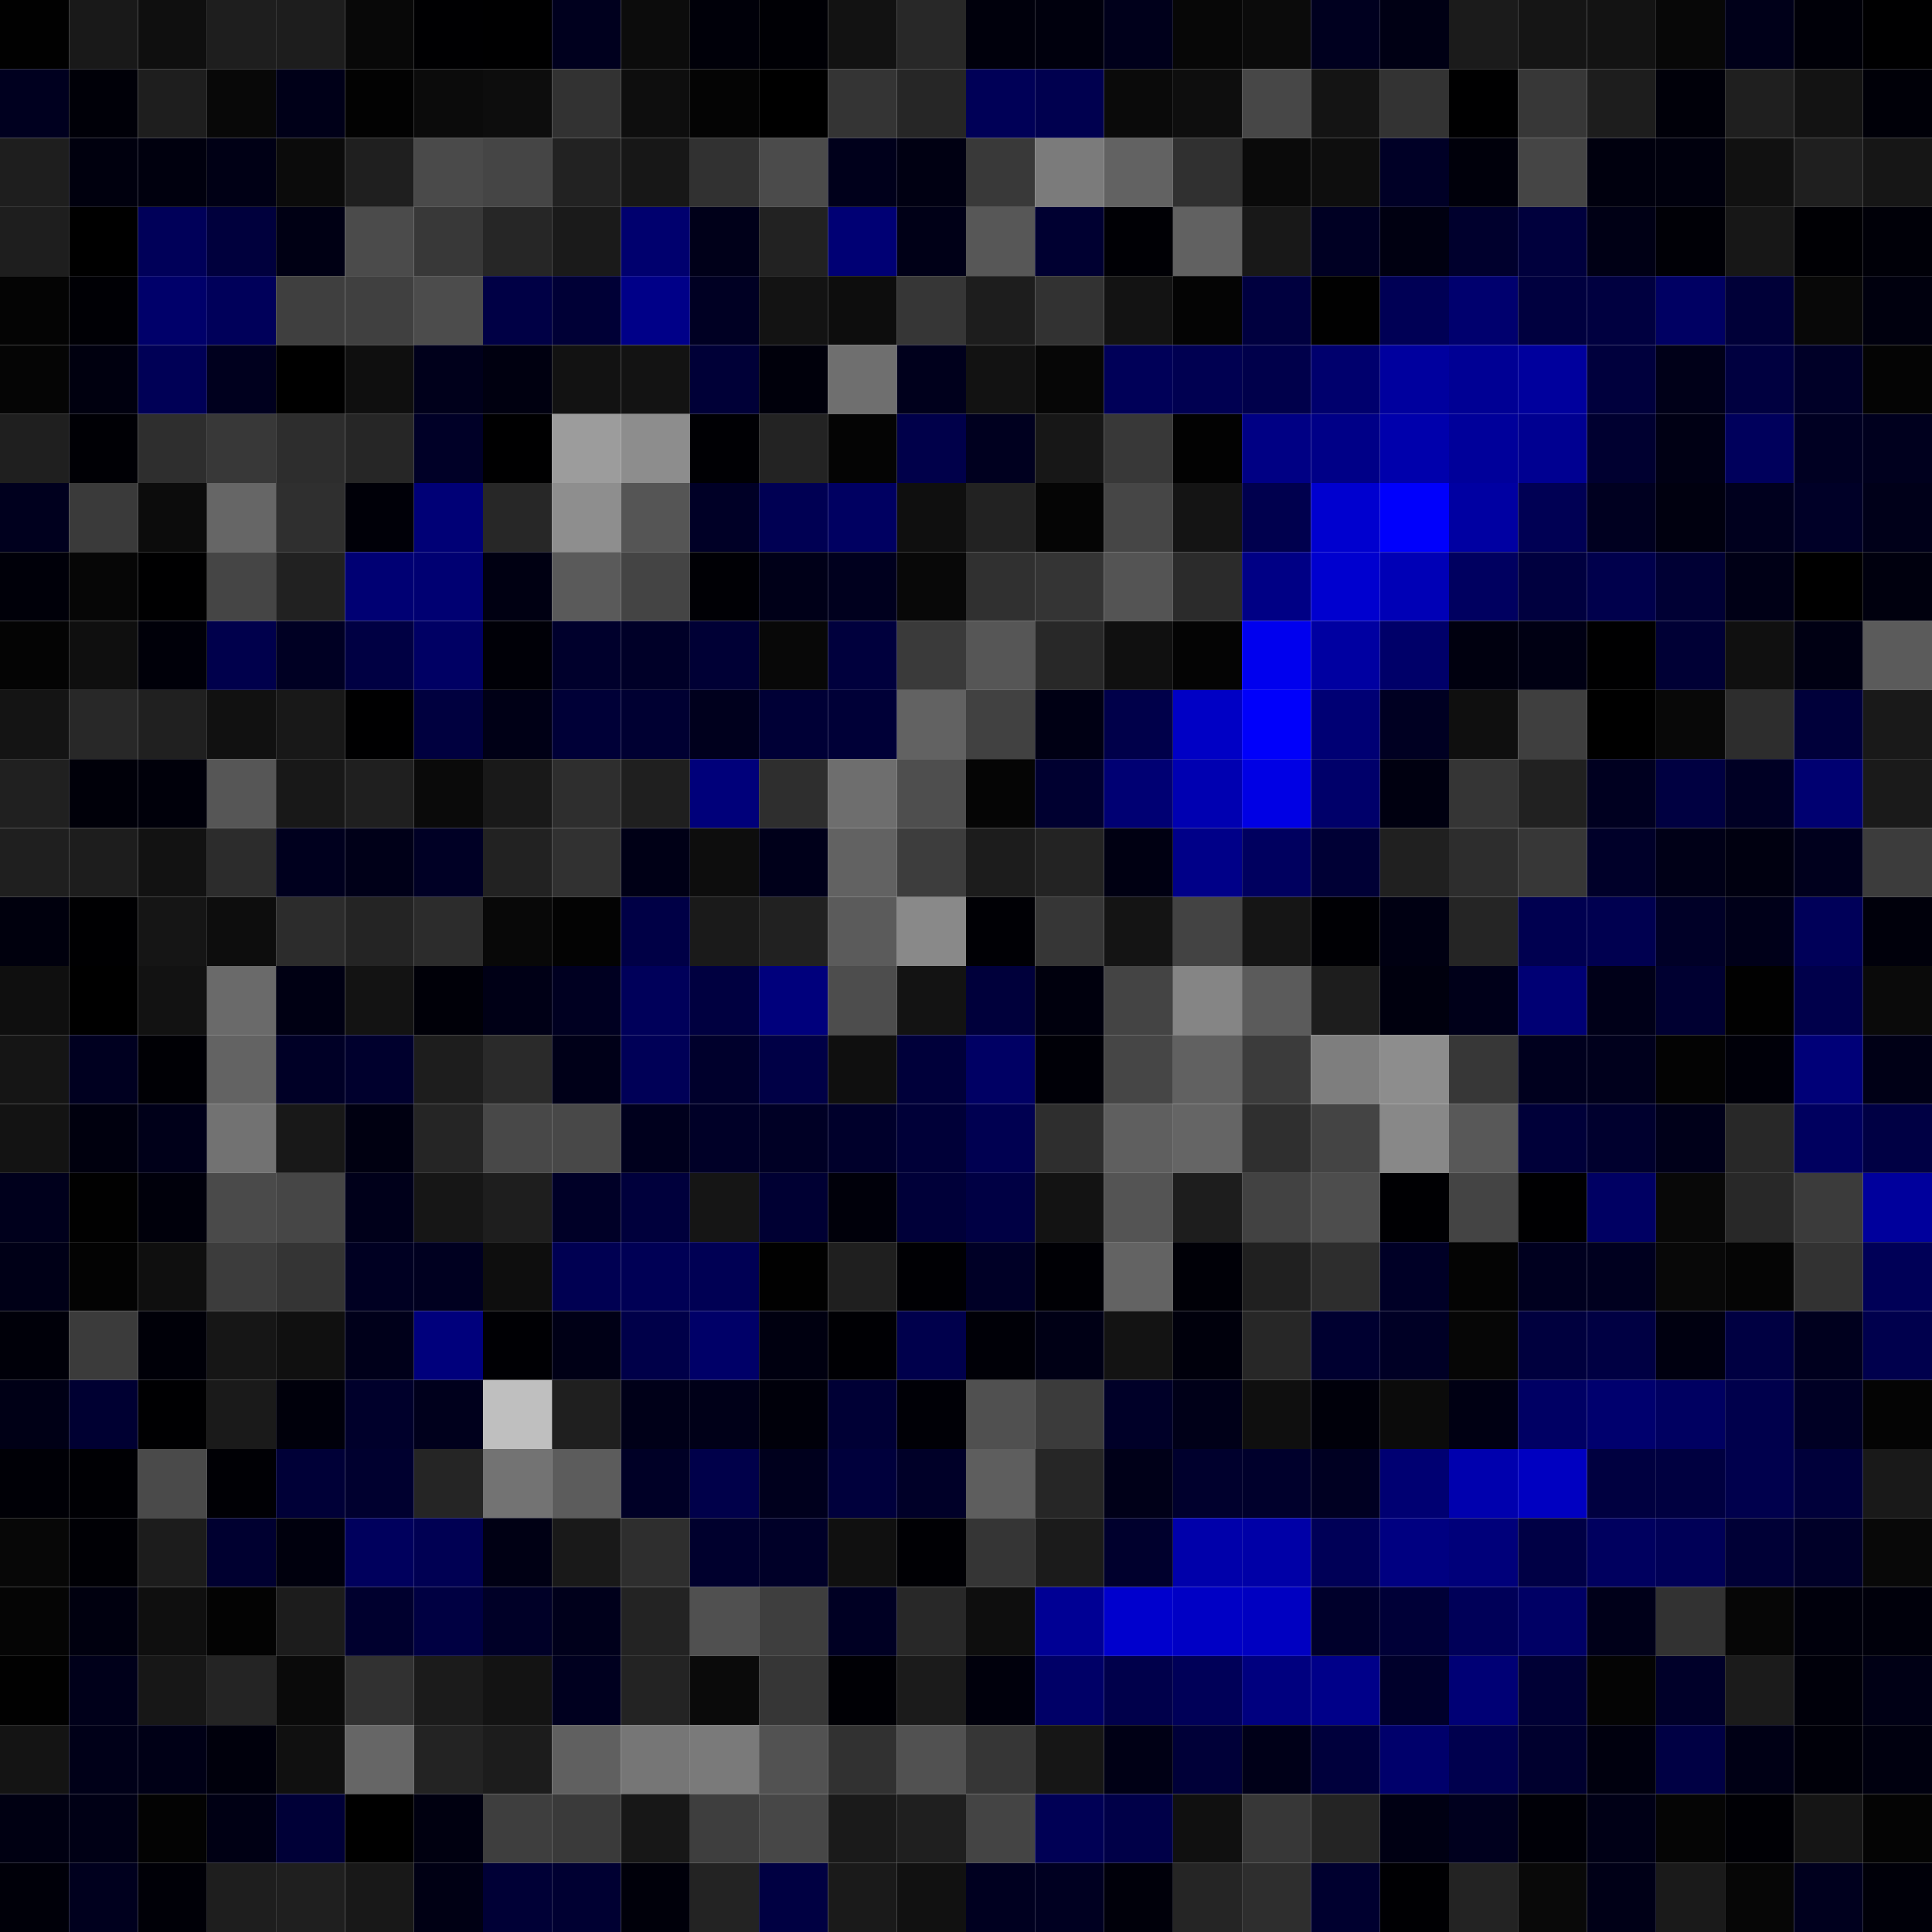 <svg xmlns="http://www.w3.org/2000/svg" width="56" height="56" viewBox="0 0 56 56"><g class="weights_image" id="node-183" stroke="none"><rect x="0" y="0" width="2" height="2" fill="#010101"/><rect x="2" y="0" width="2" height="2" fill="#191919"/><rect x="4" y="0" width="2" height="2" fill="#0f0f0f"/><rect x="6" y="0" width="2" height="2" fill="#1e1e1e"/><rect x="8" y="0" width="2" height="2" fill="#1d1d1d"/><rect x="10" y="0" width="2" height="2" fill="#080808"/><rect x="12" y="0" width="2" height="2" fill="#000002"/><rect x="14" y="0" width="2" height="2" fill="#000001"/><rect x="16" y="0" width="2" height="2" fill="#00001e"/><rect x="18" y="0" width="2" height="2" fill="#0c0c0c"/><rect x="20" y="0" width="2" height="2" fill="#000009"/><rect x="22" y="0" width="2" height="2" fill="#000005"/><rect x="24" y="0" width="2" height="2" fill="#121212"/><rect x="26" y="0" width="2" height="2" fill="#282828"/><rect x="28" y="0" width="2" height="2" fill="#00000c"/><rect x="30" y="0" width="2" height="2" fill="#00000d"/><rect x="32" y="0" width="2" height="2" fill="#00001b"/><rect x="34" y="0" width="2" height="2" fill="#070707"/><rect x="36" y="0" width="2" height="2" fill="#0b0b0b"/><rect x="38" y="0" width="2" height="2" fill="#00001f"/><rect x="40" y="0" width="2" height="2" fill="#000014"/><rect x="42" y="0" width="2" height="2" fill="#1b1b1b"/><rect x="44" y="0" width="2" height="2" fill="#151515"/><rect x="46" y="0" width="2" height="2" fill="#131313"/><rect x="48" y="0" width="2" height="2" fill="#070707"/><rect x="50" y="0" width="2" height="2" fill="#000019"/><rect x="52" y="0" width="2" height="2" fill="#000008"/><rect x="54" y="0" width="2" height="2" fill="#000001"/><rect x="0" y="2" width="2" height="2" fill="#00001f"/><rect x="2" y="2" width="2" height="2" fill="#000008"/><rect x="4" y="2" width="2" height="2" fill="#1e1e1e"/><rect x="6" y="2" width="2" height="2" fill="#080808"/><rect x="8" y="2" width="2" height="2" fill="#000018"/><rect x="10" y="2" width="2" height="2" fill="#020202"/><rect x="12" y="2" width="2" height="2" fill="#0b0b0b"/><rect x="14" y="2" width="2" height="2" fill="#0d0d0d"/><rect x="16" y="2" width="2" height="2" fill="#323232"/><rect x="18" y="2" width="2" height="2" fill="#0e0e0e"/><rect x="20" y="2" width="2" height="2" fill="#040404"/><rect x="22" y="2" width="2" height="2" fill="#000000"/><rect x="24" y="2" width="2" height="2" fill="#343434"/><rect x="26" y="2" width="2" height="2" fill="#262626"/><rect x="28" y="2" width="2" height="2" fill="#000057"/><rect x="30" y="2" width="2" height="2" fill="#00004f"/><rect x="32" y="2" width="2" height="2" fill="#0a0a0a"/><rect x="34" y="2" width="2" height="2" fill="#0e0e0e"/><rect x="36" y="2" width="2" height="2" fill="#474747"/><rect x="38" y="2" width="2" height="2" fill="#141414"/><rect x="40" y="2" width="2" height="2" fill="#333333"/><rect x="42" y="2" width="2" height="2" fill="#000001"/><rect x="44" y="2" width="2" height="2" fill="#373737"/><rect x="46" y="2" width="2" height="2" fill="#1d1d1d"/><rect x="48" y="2" width="2" height="2" fill="#000009"/><rect x="50" y="2" width="2" height="2" fill="#1f1f1f"/><rect x="52" y="2" width="2" height="2" fill="#131313"/><rect x="54" y="2" width="2" height="2" fill="#000008"/><rect x="0" y="4" width="2" height="2" fill="#1e1e1e"/><rect x="2" y="4" width="2" height="2" fill="#00000e"/><rect x="4" y="4" width="2" height="2" fill="#00000e"/><rect x="6" y="4" width="2" height="2" fill="#000015"/><rect x="8" y="4" width="2" height="2" fill="#0b0b0b"/><rect x="10" y="4" width="2" height="2" fill="#1f1f1f"/><rect x="12" y="4" width="2" height="2" fill="#4a4a4a"/><rect x="14" y="4" width="2" height="2" fill="#454545"/><rect x="16" y="4" width="2" height="2" fill="#222222"/><rect x="18" y="4" width="2" height="2" fill="#171717"/><rect x="20" y="4" width="2" height="2" fill="#313131"/><rect x="22" y="4" width="2" height="2" fill="#4b4b4b"/><rect x="24" y="4" width="2" height="2" fill="#00001b"/><rect x="26" y="4" width="2" height="2" fill="#000012"/><rect x="28" y="4" width="2" height="2" fill="#393939"/><rect x="30" y="4" width="2" height="2" fill="#7b7b7b"/><rect x="32" y="4" width="2" height="2" fill="#626262"/><rect x="34" y="4" width="2" height="2" fill="#303030"/><rect x="36" y="4" width="2" height="2" fill="#0a0a0a"/><rect x="38" y="4" width="2" height="2" fill="#0e0e0e"/><rect x="40" y="4" width="2" height="2" fill="#000026"/><rect x="42" y="4" width="2" height="2" fill="#00000b"/><rect x="44" y="4" width="2" height="2" fill="#454545"/><rect x="46" y="4" width="2" height="2" fill="#00000e"/><rect x="48" y="4" width="2" height="2" fill="#00000d"/><rect x="50" y="4" width="2" height="2" fill="#111111"/><rect x="52" y="4" width="2" height="2" fill="#1f1f1f"/><rect x="54" y="4" width="2" height="2" fill="#161616"/><rect x="0" y="6" width="2" height="2" fill="#1e1e1e"/><rect x="2" y="6" width="2" height="2" fill="#000000"/><rect x="4" y="6" width="2" height="2" fill="#000059"/><rect x="6" y="6" width="2" height="2" fill="#00003d"/><rect x="8" y="6" width="2" height="2" fill="#000014"/><rect x="10" y="6" width="2" height="2" fill="#4b4b4b"/><rect x="12" y="6" width="2" height="2" fill="#383838"/><rect x="14" y="6" width="2" height="2" fill="#262626"/><rect x="16" y="6" width="2" height="2" fill="#1a1a1a"/><rect x="18" y="6" width="2" height="2" fill="#00006e"/><rect x="20" y="6" width="2" height="2" fill="#000019"/><rect x="22" y="6" width="2" height="2" fill="#222222"/><rect x="24" y="6" width="2" height="2" fill="#000074"/><rect x="26" y="6" width="2" height="2" fill="#000017"/><rect x="28" y="6" width="2" height="2" fill="#575757"/><rect x="30" y="6" width="2" height="2" fill="#000031"/><rect x="32" y="6" width="2" height="2" fill="#000005"/><rect x="34" y="6" width="2" height="2" fill="#616161"/><rect x="36" y="6" width="2" height="2" fill="#181818"/><rect x="38" y="6" width="2" height="2" fill="#000023"/><rect x="40" y="6" width="2" height="2" fill="#000011"/><rect x="42" y="6" width="2" height="2" fill="#00002d"/><rect x="44" y="6" width="2" height="2" fill="#00003d"/><rect x="46" y="6" width="2" height="2" fill="#000015"/><rect x="48" y="6" width="2" height="2" fill="#000006"/><rect x="50" y="6" width="2" height="2" fill="#171717"/><rect x="52" y="6" width="2" height="2" fill="#000004"/><rect x="54" y="6" width="2" height="2" fill="#000008"/><rect x="0" y="8" width="2" height="2" fill="#040404"/><rect x="2" y="8" width="2" height="2" fill="#000005"/><rect x="4" y="8" width="2" height="2" fill="#00006a"/><rect x="6" y="8" width="2" height="2" fill="#00005a"/><rect x="8" y="8" width="2" height="2" fill="#3f3f3f"/><rect x="10" y="8" width="2" height="2" fill="#404040"/><rect x="12" y="8" width="2" height="2" fill="#4c4c4c"/><rect x="14" y="8" width="2" height="2" fill="#000045"/><rect x="16" y="8" width="2" height="2" fill="#000036"/><rect x="18" y="8" width="2" height="2" fill="#000088"/><rect x="20" y="8" width="2" height="2" fill="#000023"/><rect x="22" y="8" width="2" height="2" fill="#131313"/><rect x="24" y="8" width="2" height="2" fill="#0d0d0d"/><rect x="26" y="8" width="2" height="2" fill="#363636"/><rect x="28" y="8" width="2" height="2" fill="#1d1d1d"/><rect x="30" y="8" width="2" height="2" fill="#323232"/><rect x="32" y="8" width="2" height="2" fill="#131313"/><rect x="34" y="8" width="2" height="2" fill="#040404"/><rect x="36" y="8" width="2" height="2" fill="#00003f"/><rect x="38" y="8" width="2" height="2" fill="#010101"/><rect x="40" y="8" width="2" height="2" fill="#000055"/><rect x="42" y="8" width="2" height="2" fill="#00006e"/><rect x="44" y="8" width="2" height="2" fill="#00003f"/><rect x="46" y="8" width="2" height="2" fill="#000040"/><rect x="48" y="8" width="2" height="2" fill="#000063"/><rect x="50" y="8" width="2" height="2" fill="#000038"/><rect x="52" y="8" width="2" height="2" fill="#080808"/><rect x="54" y="8" width="2" height="2" fill="#00000e"/><rect x="0" y="10" width="2" height="2" fill="#050505"/><rect x="2" y="10" width="2" height="2" fill="#00000f"/><rect x="4" y="10" width="2" height="2" fill="#000056"/><rect x="6" y="10" width="2" height="2" fill="#00001e"/><rect x="8" y="10" width="2" height="2" fill="#000000"/><rect x="10" y="10" width="2" height="2" fill="#0f0f0f"/><rect x="12" y="10" width="2" height="2" fill="#00001b"/><rect x="14" y="10" width="2" height="2" fill="#000010"/><rect x="16" y="10" width="2" height="2" fill="#121212"/><rect x="18" y="10" width="2" height="2" fill="#131313"/><rect x="20" y="10" width="2" height="2" fill="#000037"/><rect x="22" y="10" width="2" height="2" fill="#00000b"/><rect x="24" y="10" width="2" height="2" fill="#6f6f6f"/><rect x="26" y="10" width="2" height="2" fill="#00001c"/><rect x="28" y="10" width="2" height="2" fill="#121212"/><rect x="30" y="10" width="2" height="2" fill="#060606"/><rect x="32" y="10" width="2" height="2" fill="#000058"/><rect x="34" y="10" width="2" height="2" fill="#000051"/><rect x="36" y="10" width="2" height="2" fill="#00004b"/><rect x="38" y="10" width="2" height="2" fill="#00006d"/><rect x="40" y="10" width="2" height="2" fill="#00009e"/><rect x="42" y="10" width="2" height="2" fill="#000094"/><rect x="44" y="10" width="2" height="2" fill="#00009d"/><rect x="46" y="10" width="2" height="2" fill="#00003d"/><rect x="48" y="10" width="2" height="2" fill="#000018"/><rect x="50" y="10" width="2" height="2" fill="#000040"/><rect x="52" y="10" width="2" height="2" fill="#000027"/><rect x="54" y="10" width="2" height="2" fill="#040404"/><rect x="0" y="12" width="2" height="2" fill="#1f1f1f"/><rect x="2" y="12" width="2" height="2" fill="#000005"/><rect x="4" y="12" width="2" height="2" fill="#2e2e2e"/><rect x="6" y="12" width="2" height="2" fill="#383838"/><rect x="8" y="12" width="2" height="2" fill="#2d2d2d"/><rect x="10" y="12" width="2" height="2" fill="#262626"/><rect x="12" y="12" width="2" height="2" fill="#000027"/><rect x="14" y="12" width="2" height="2" fill="#000001"/><rect x="16" y="12" width="2" height="2" fill="#9c9c9c"/><rect x="18" y="12" width="2" height="2" fill="#8d8d8d"/><rect x="20" y="12" width="2" height="2" fill="#000004"/><rect x="22" y="12" width="2" height="2" fill="#232323"/><rect x="24" y="12" width="2" height="2" fill="#040404"/><rect x="26" y="12" width="2" height="2" fill="#00004a"/><rect x="28" y="12" width="2" height="2" fill="#00001f"/><rect x="30" y="12" width="2" height="2" fill="#171717"/><rect x="32" y="12" width="2" height="2" fill="#383838"/><rect x="34" y="12" width="2" height="2" fill="#020202"/><rect x="36" y="12" width="2" height="2" fill="#000084"/><rect x="38" y="12" width="2" height="2" fill="#000087"/><rect x="40" y="12" width="2" height="2" fill="#0000ac"/><rect x="42" y="12" width="2" height="2" fill="#00009a"/><rect x="44" y="12" width="2" height="2" fill="#000091"/><rect x="46" y="12" width="2" height="2" fill="#000030"/><rect x="48" y="12" width="2" height="2" fill="#000014"/><rect x="50" y="12" width="2" height="2" fill="#00005c"/><rect x="52" y="12" width="2" height="2" fill="#000022"/><rect x="54" y="12" width="2" height="2" fill="#00001e"/><rect x="0" y="14" width="2" height="2" fill="#00001e"/><rect x="2" y="14" width="2" height="2" fill="#3a3a3a"/><rect x="4" y="14" width="2" height="2" fill="#0c0c0c"/><rect x="6" y="14" width="2" height="2" fill="#666666"/><rect x="8" y="14" width="2" height="2" fill="#2f2f2f"/><rect x="10" y="14" width="2" height="2" fill="#000008"/><rect x="12" y="14" width="2" height="2" fill="#000076"/><rect x="14" y="14" width="2" height="2" fill="#272727"/><rect x="16" y="14" width="2" height="2" fill="#8e8e8e"/><rect x="18" y="14" width="2" height="2" fill="#555555"/><rect x="20" y="14" width="2" height="2" fill="#000026"/><rect x="22" y="14" width="2" height="2" fill="#000053"/><rect x="24" y="14" width="2" height="2" fill="#000061"/><rect x="26" y="14" width="2" height="2" fill="#0f0f0f"/><rect x="28" y="14" width="2" height="2" fill="#222222"/><rect x="30" y="14" width="2" height="2" fill="#050505"/><rect x="32" y="14" width="2" height="2" fill="#464646"/><rect x="34" y="14" width="2" height="2" fill="#141414"/><rect x="36" y="14" width="2" height="2" fill="#00004e"/><rect x="38" y="14" width="2" height="2" fill="#0000cf"/><rect x="40" y="14" width="2" height="2" fill="#0000fc"/><rect x="42" y="14" width="2" height="2" fill="#0000a2"/><rect x="44" y="14" width="2" height="2" fill="#000054"/><rect x="46" y="14" width="2" height="2" fill="#000020"/><rect x="48" y="14" width="2" height="2" fill="#00000f"/><rect x="50" y="14" width="2" height="2" fill="#00001e"/><rect x="52" y="14" width="2" height="2" fill="#000027"/><rect x="54" y="14" width="2" height="2" fill="#000019"/><rect x="0" y="16" width="2" height="2" fill="#000009"/><rect x="2" y="16" width="2" height="2" fill="#060606"/><rect x="4" y="16" width="2" height="2" fill="#000001"/><rect x="6" y="16" width="2" height="2" fill="#454545"/><rect x="8" y="16" width="2" height="2" fill="#212121"/><rect x="10" y="16" width="2" height="2" fill="#000073"/><rect x="12" y="16" width="2" height="2" fill="#000072"/><rect x="14" y="16" width="2" height="2" fill="#000012"/><rect x="16" y="16" width="2" height="2" fill="#5a5a5a"/><rect x="18" y="16" width="2" height="2" fill="#444444"/><rect x="20" y="16" width="2" height="2" fill="#000005"/><rect x="22" y="16" width="2" height="2" fill="#000018"/><rect x="24" y="16" width="2" height="2" fill="#00001e"/><rect x="26" y="16" width="2" height="2" fill="#080808"/><rect x="28" y="16" width="2" height="2" fill="#303030"/><rect x="30" y="16" width="2" height="2" fill="#343434"/><rect x="32" y="16" width="2" height="2" fill="#545454"/><rect x="34" y="16" width="2" height="2" fill="#2b2b2b"/><rect x="36" y="16" width="2" height="2" fill="#000085"/><rect x="38" y="16" width="2" height="2" fill="#0000cf"/><rect x="40" y="16" width="2" height="2" fill="#0000b6"/><rect x="42" y="16" width="2" height="2" fill="#000060"/><rect x="44" y="16" width="2" height="2" fill="#00003f"/><rect x="46" y="16" width="2" height="2" fill="#00004c"/><rect x="48" y="16" width="2" height="2" fill="#000034"/><rect x="50" y="16" width="2" height="2" fill="#000016"/><rect x="52" y="16" width="2" height="2" fill="#000000"/><rect x="54" y="16" width="2" height="2" fill="#00000e"/><rect x="0" y="18" width="2" height="2" fill="#040404"/><rect x="2" y="18" width="2" height="2" fill="#0f0f0f"/><rect x="4" y="18" width="2" height="2" fill="#000009"/><rect x="6" y="18" width="2" height="2" fill="#00004c"/><rect x="8" y="18" width="2" height="2" fill="#000023"/><rect x="10" y="18" width="2" height="2" fill="#000043"/><rect x="12" y="18" width="2" height="2" fill="#000064"/><rect x="14" y="18" width="2" height="2" fill="#000007"/><rect x="16" y="18" width="2" height="2" fill="#00002c"/><rect x="18" y="18" width="2" height="2" fill="#000028"/><rect x="20" y="18" width="2" height="2" fill="#000035"/><rect x="22" y="18" width="2" height="2" fill="#080808"/><rect x="24" y="18" width="2" height="2" fill="#00003d"/><rect x="26" y="18" width="2" height="2" fill="#3a3a3a"/><rect x="28" y="18" width="2" height="2" fill="#565656"/><rect x="30" y="18" width="2" height="2" fill="#282828"/><rect x="32" y="18" width="2" height="2" fill="#101010"/><rect x="34" y="18" width="2" height="2" fill="#040404"/><rect x="36" y="18" width="2" height="2" fill="#0000ee"/><rect x="38" y="18" width="2" height="2" fill="#0000a1"/><rect x="40" y="18" width="2" height="2" fill="#000069"/><rect x="42" y="18" width="2" height="2" fill="#00000f"/><rect x="44" y="18" width="2" height="2" fill="#000013"/><rect x="46" y="18" width="2" height="2" fill="#000001"/><rect x="48" y="18" width="2" height="2" fill="#000035"/><rect x="50" y="18" width="2" height="2" fill="#101010"/><rect x="52" y="18" width="2" height="2" fill="#000013"/><rect x="54" y="18" width="2" height="2" fill="#5b5b5b"/><rect x="0" y="20" width="2" height="2" fill="#141414"/><rect x="2" y="20" width="2" height="2" fill="#282828"/><rect x="4" y="20" width="2" height="2" fill="#202020"/><rect x="6" y="20" width="2" height="2" fill="#111111"/><rect x="8" y="20" width="2" height="2" fill="#181818"/><rect x="10" y="20" width="2" height="2" fill="#000001"/><rect x="12" y="20" width="2" height="2" fill="#00003f"/><rect x="14" y="20" width="2" height="2" fill="#000016"/><rect x="16" y="20" width="2" height="2" fill="#000037"/><rect x="18" y="20" width="2" height="2" fill="#000032"/><rect x="20" y="20" width="2" height="2" fill="#00001d"/><rect x="22" y="20" width="2" height="2" fill="#000036"/><rect x="24" y="20" width="2" height="2" fill="#000037"/><rect x="26" y="20" width="2" height="2" fill="#626262"/><rect x="28" y="20" width="2" height="2" fill="#414141"/><rect x="30" y="20" width="2" height="2" fill="#000014"/><rect x="32" y="20" width="2" height="2" fill="#00004a"/><rect x="34" y="20" width="2" height="2" fill="#0000c5"/><rect x="36" y="20" width="2" height="2" fill="#0000fb"/><rect x="38" y="20" width="2" height="2" fill="#000074"/><rect x="40" y="20" width="2" height="2" fill="#000022"/><rect x="42" y="20" width="2" height="2" fill="#0f0f0f"/><rect x="44" y="20" width="2" height="2" fill="#3f3f3f"/><rect x="46" y="20" width="2" height="2" fill="#000000"/><rect x="48" y="20" width="2" height="2" fill="#080808"/><rect x="50" y="20" width="2" height="2" fill="#2d2d2d"/><rect x="52" y="20" width="2" height="2" fill="#00003a"/><rect x="54" y="20" width="2" height="2" fill="#191919"/><rect x="0" y="22" width="2" height="2" fill="#202020"/><rect x="2" y="22" width="2" height="2" fill="#000009"/><rect x="4" y="22" width="2" height="2" fill="#00000a"/><rect x="6" y="22" width="2" height="2" fill="#565656"/><rect x="8" y="22" width="2" height="2" fill="#181818"/><rect x="10" y="22" width="2" height="2" fill="#1f1f1f"/><rect x="12" y="22" width="2" height="2" fill="#0a0a0a"/><rect x="14" y="22" width="2" height="2" fill="#191919"/><rect x="16" y="22" width="2" height="2" fill="#2e2e2e"/><rect x="18" y="22" width="2" height="2" fill="#1f1f1f"/><rect x="20" y="22" width="2" height="2" fill="#00007a"/><rect x="22" y="22" width="2" height="2" fill="#2e2e2e"/><rect x="24" y="22" width="2" height="2" fill="#6e6e6e"/><rect x="26" y="22" width="2" height="2" fill="#4e4e4e"/><rect x="28" y="22" width="2" height="2" fill="#050505"/><rect x="30" y="22" width="2" height="2" fill="#000030"/><rect x="32" y="22" width="2" height="2" fill="#000073"/><rect x="34" y="22" width="2" height="2" fill="#0000b1"/><rect x="36" y="22" width="2" height="2" fill="#0000e4"/><rect x="38" y="22" width="2" height="2" fill="#00006a"/><rect x="40" y="22" width="2" height="2" fill="#000010"/><rect x="42" y="22" width="2" height="2" fill="#353535"/><rect x="44" y="22" width="2" height="2" fill="#212121"/><rect x="46" y="22" width="2" height="2" fill="#000020"/><rect x="48" y="22" width="2" height="2" fill="#000041"/><rect x="50" y="22" width="2" height="2" fill="#000024"/><rect x="52" y="22" width="2" height="2" fill="#000071"/><rect x="54" y="22" width="2" height="2" fill="#1a1a1a"/><rect x="0" y="24" width="2" height="2" fill="#1f1f1f"/><rect x="2" y="24" width="2" height="2" fill="#1d1d1d"/><rect x="4" y="24" width="2" height="2" fill="#121212"/><rect x="6" y="24" width="2" height="2" fill="#2c2c2c"/><rect x="8" y="24" width="2" height="2" fill="#00001e"/><rect x="10" y="24" width="2" height="2" fill="#000018"/><rect x="12" y="24" width="2" height="2" fill="#000025"/><rect x="14" y="24" width="2" height="2" fill="#222222"/><rect x="16" y="24" width="2" height="2" fill="#313131"/><rect x="18" y="24" width="2" height="2" fill="#000016"/><rect x="20" y="24" width="2" height="2" fill="#0d0d0d"/><rect x="22" y="24" width="2" height="2" fill="#00001a"/><rect x="24" y="24" width="2" height="2" fill="#626262"/><rect x="26" y="24" width="2" height="2" fill="#3d3d3d"/><rect x="28" y="24" width="2" height="2" fill="#1c1c1c"/><rect x="30" y="24" width="2" height="2" fill="#232323"/><rect x="32" y="24" width="2" height="2" fill="#000012"/><rect x="34" y="24" width="2" height="2" fill="#000088"/><rect x="36" y="24" width="2" height="2" fill="#00005f"/><rect x="38" y="24" width="2" height="2" fill="#000035"/><rect x="40" y="24" width="2" height="2" fill="#202020"/><rect x="42" y="24" width="2" height="2" fill="#2d2d2d"/><rect x="44" y="24" width="2" height="2" fill="#373737"/><rect x="46" y="24" width="2" height="2" fill="#000029"/><rect x="48" y="24" width="2" height="2" fill="#000017"/><rect x="50" y="24" width="2" height="2" fill="#000010"/><rect x="52" y="24" width="2" height="2" fill="#00001d"/><rect x="54" y="24" width="2" height="2" fill="#3c3c3c"/><rect x="0" y="26" width="2" height="2" fill="#00000d"/><rect x="2" y="26" width="2" height="2" fill="#000002"/><rect x="4" y="26" width="2" height="2" fill="#151515"/><rect x="6" y="26" width="2" height="2" fill="#0d0d0d"/><rect x="8" y="26" width="2" height="2" fill="#2c2c2c"/><rect x="10" y="26" width="2" height="2" fill="#242424"/><rect x="12" y="26" width="2" height="2" fill="#2c2c2c"/><rect x="14" y="26" width="2" height="2" fill="#080808"/><rect x="16" y="26" width="2" height="2" fill="#030303"/><rect x="18" y="26" width="2" height="2" fill="#000046"/><rect x="20" y="26" width="2" height="2" fill="#1a1a1a"/><rect x="22" y="26" width="2" height="2" fill="#212121"/><rect x="24" y="26" width="2" height="2" fill="#5b5b5b"/><rect x="26" y="26" width="2" height="2" fill="#898989"/><rect x="28" y="26" width="2" height="2" fill="#000005"/><rect x="30" y="26" width="2" height="2" fill="#363636"/><rect x="32" y="26" width="2" height="2" fill="#141414"/><rect x="34" y="26" width="2" height="2" fill="#434343"/><rect x="36" y="26" width="2" height="2" fill="#151515"/><rect x="38" y="26" width="2" height="2" fill="#000004"/><rect x="40" y="26" width="2" height="2" fill="#000012"/><rect x="42" y="26" width="2" height="2" fill="#252525"/><rect x="44" y="26" width="2" height="2" fill="#000050"/><rect x="46" y="26" width="2" height="2" fill="#000050"/><rect x="48" y="26" width="2" height="2" fill="#000027"/><rect x="50" y="26" width="2" height="2" fill="#000019"/><rect x="52" y="26" width="2" height="2" fill="#000059"/><rect x="54" y="26" width="2" height="2" fill="#00000b"/><rect x="0" y="28" width="2" height="2" fill="#0f0f0f"/><rect x="2" y="28" width="2" height="2" fill="#000000"/><rect x="4" y="28" width="2" height="2" fill="#121212"/><rect x="6" y="28" width="2" height="2" fill="#6a6a6a"/><rect x="8" y="28" width="2" height="2" fill="#000013"/><rect x="10" y="28" width="2" height="2" fill="#131313"/><rect x="12" y="28" width="2" height="2" fill="#000008"/><rect x="14" y="28" width="2" height="2" fill="#000016"/><rect x="16" y="28" width="2" height="2" fill="#000021"/><rect x="18" y="28" width="2" height="2" fill="#00005a"/><rect x="20" y="28" width="2" height="2" fill="#000040"/><rect x="22" y="28" width="2" height="2" fill="#00007c"/><rect x="24" y="28" width="2" height="2" fill="#4d4d4d"/><rect x="26" y="28" width="2" height="2" fill="#131313"/><rect x="28" y="28" width="2" height="2" fill="#00003b"/><rect x="30" y="28" width="2" height="2" fill="#00000d"/><rect x="32" y="28" width="2" height="2" fill="#444444"/><rect x="34" y="28" width="2" height="2" fill="#858585"/><rect x="36" y="28" width="2" height="2" fill="#5b5b5b"/><rect x="38" y="28" width="2" height="2" fill="#1d1d1d"/><rect x="40" y="28" width="2" height="2" fill="#00000e"/><rect x="42" y="28" width="2" height="2" fill="#000019"/><rect x="44" y="28" width="2" height="2" fill="#000074"/><rect x="46" y="28" width="2" height="2" fill="#000018"/><rect x="48" y="28" width="2" height="2" fill="#000031"/><rect x="50" y="28" width="2" height="2" fill="#010101"/><rect x="52" y="28" width="2" height="2" fill="#00004b"/><rect x="54" y="28" width="2" height="2" fill="#0a0a0a"/><rect x="0" y="30" width="2" height="2" fill="#151515"/><rect x="2" y="30" width="2" height="2" fill="#000020"/><rect x="4" y="30" width="2" height="2" fill="#000005"/><rect x="6" y="30" width="2" height="2" fill="#636363"/><rect x="8" y="30" width="2" height="2" fill="#000026"/><rect x="10" y="30" width="2" height="2" fill="#00002d"/><rect x="12" y="30" width="2" height="2" fill="#1d1d1d"/><rect x="14" y="30" width="2" height="2" fill="#2a2a2a"/><rect x="16" y="30" width="2" height="2" fill="#000018"/><rect x="18" y="30" width="2" height="2" fill="#000057"/><rect x="20" y="30" width="2" height="2" fill="#00002c"/><rect x="22" y="30" width="2" height="2" fill="#000046"/><rect x="24" y="30" width="2" height="2" fill="#0f0f0f"/><rect x="26" y="30" width="2" height="2" fill="#00003a"/><rect x="28" y="30" width="2" height="2" fill="#000064"/><rect x="30" y="30" width="2" height="2" fill="#000007"/><rect x="32" y="30" width="2" height="2" fill="#464646"/><rect x="34" y="30" width="2" height="2" fill="#616161"/><rect x="36" y="30" width="2" height="2" fill="#3b3b3b"/><rect x="38" y="30" width="2" height="2" fill="#7e7e7e"/><rect x="40" y="30" width="2" height="2" fill="#8d8d8d"/><rect x="42" y="30" width="2" height="2" fill="#373737"/><rect x="44" y="30" width="2" height="2" fill="#00001e"/><rect x="46" y="30" width="2" height="2" fill="#00001c"/><rect x="48" y="30" width="2" height="2" fill="#030303"/><rect x="50" y="30" width="2" height="2" fill="#000009"/><rect x="52" y="30" width="2" height="2" fill="#000078"/><rect x="54" y="30" width="2" height="2" fill="#000016"/><rect x="0" y="32" width="2" height="2" fill="#131313"/><rect x="2" y="32" width="2" height="2" fill="#00000e"/><rect x="4" y="32" width="2" height="2" fill="#000019"/><rect x="6" y="32" width="2" height="2" fill="#727272"/><rect x="8" y="32" width="2" height="2" fill="#181818"/><rect x="10" y="32" width="2" height="2" fill="#000011"/><rect x="12" y="32" width="2" height="2" fill="#252525"/><rect x="14" y="32" width="2" height="2" fill="#484848"/><rect x="16" y="32" width="2" height="2" fill="#484848"/><rect x="18" y="32" width="2" height="2" fill="#00001d"/><rect x="20" y="32" width="2" height="2" fill="#000027"/><rect x="22" y="32" width="2" height="2" fill="#000025"/><rect x="24" y="32" width="2" height="2" fill="#00002b"/><rect x="26" y="32" width="2" height="2" fill="#000038"/><rect x="28" y="32" width="2" height="2" fill="#000051"/><rect x="30" y="32" width="2" height="2" fill="#2e2e2e"/><rect x="32" y="32" width="2" height="2" fill="#5f5f5f"/><rect x="34" y="32" width="2" height="2" fill="#656565"/><rect x="36" y="32" width="2" height="2" fill="#2f2f2f"/><rect x="38" y="32" width="2" height="2" fill="#444444"/><rect x="40" y="32" width="2" height="2" fill="#888888"/><rect x="42" y="32" width="2" height="2" fill="#585858"/><rect x="44" y="32" width="2" height="2" fill="#000039"/><rect x="46" y="32" width="2" height="2" fill="#00002e"/><rect x="48" y="32" width="2" height="2" fill="#000019"/><rect x="50" y="32" width="2" height="2" fill="#282828"/><rect x="52" y="32" width="2" height="2" fill="#00005f"/><rect x="54" y="32" width="2" height="2" fill="#000044"/><rect x="0" y="34" width="2" height="2" fill="#00001c"/><rect x="2" y="34" width="2" height="2" fill="#010101"/><rect x="4" y="34" width="2" height="2" fill="#00000b"/><rect x="6" y="34" width="2" height="2" fill="#4a4a4a"/><rect x="8" y="34" width="2" height="2" fill="#464646"/><rect x="10" y="34" width="2" height="2" fill="#00001a"/><rect x="12" y="34" width="2" height="2" fill="#161616"/><rect x="14" y="34" width="2" height="2" fill="#1e1e1e"/><rect x="16" y="34" width="2" height="2" fill="#000027"/><rect x="18" y="34" width="2" height="2" fill="#00003c"/><rect x="20" y="34" width="2" height="2" fill="#151515"/><rect x="22" y="34" width="2" height="2" fill="#000033"/><rect x="24" y="34" width="2" height="2" fill="#00000a"/><rect x="26" y="34" width="2" height="2" fill="#000039"/><rect x="28" y="34" width="2" height="2" fill="#000044"/><rect x="30" y="34" width="2" height="2" fill="#131313"/><rect x="32" y="34" width="2" height="2" fill="#545454"/><rect x="34" y="34" width="2" height="2" fill="#1d1d1d"/><rect x="36" y="34" width="2" height="2" fill="#424242"/><rect x="38" y="34" width="2" height="2" fill="#4d4d4d"/><rect x="40" y="34" width="2" height="2" fill="#000003"/><rect x="42" y="34" width="2" height="2" fill="#444444"/><rect x="44" y="34" width="2" height="2" fill="#000002"/><rect x="46" y="34" width="2" height="2" fill="#000063"/><rect x="48" y="34" width="2" height="2" fill="#080808"/><rect x="50" y="34" width="2" height="2" fill="#282828"/><rect x="52" y="34" width="2" height="2" fill="#3b3b3b"/><rect x="54" y="34" width="2" height="2" fill="#00009c"/><rect x="0" y="36" width="2" height="2" fill="#000017"/><rect x="2" y="36" width="2" height="2" fill="#030303"/><rect x="4" y="36" width="2" height="2" fill="#0f0f0f"/><rect x="6" y="36" width="2" height="2" fill="#3c3c3c"/><rect x="8" y="36" width="2" height="2" fill="#343434"/><rect x="10" y="36" width="2" height="2" fill="#000022"/><rect x="12" y="36" width="2" height="2" fill="#000020"/><rect x="14" y="36" width="2" height="2" fill="#0e0e0e"/><rect x="16" y="36" width="2" height="2" fill="#000052"/><rect x="18" y="36" width="2" height="2" fill="#000055"/><rect x="20" y="36" width="2" height="2" fill="#000054"/><rect x="22" y="36" width="2" height="2" fill="#010101"/><rect x="24" y="36" width="2" height="2" fill="#1f1f1f"/><rect x="26" y="36" width="2" height="2" fill="#000004"/><rect x="28" y="36" width="2" height="2" fill="#000026"/><rect x="30" y="36" width="2" height="2" fill="#000005"/><rect x="32" y="36" width="2" height="2" fill="#636363"/><rect x="34" y="36" width="2" height="2" fill="#000007"/><rect x="36" y="36" width="2" height="2" fill="#202020"/><rect x="38" y="36" width="2" height="2" fill="#2d2d2d"/><rect x="40" y="36" width="2" height="2" fill="#000026"/><rect x="42" y="36" width="2" height="2" fill="#040404"/><rect x="44" y="36" width="2" height="2" fill="#00001f"/><rect x="46" y="36" width="2" height="2" fill="#00001f"/><rect x="48" y="36" width="2" height="2" fill="#080808"/><rect x="50" y="36" width="2" height="2" fill="#050505"/><rect x="52" y="36" width="2" height="2" fill="#323232"/><rect x="54" y="36" width="2" height="2" fill="#000057"/><rect x="0" y="38" width="2" height="2" fill="#000009"/><rect x="2" y="38" width="2" height="2" fill="#3b3b3b"/><rect x="4" y="38" width="2" height="2" fill="#000008"/><rect x="6" y="38" width="2" height="2" fill="#161616"/><rect x="8" y="38" width="2" height="2" fill="#101010"/><rect x="10" y="38" width="2" height="2" fill="#00001a"/><rect x="12" y="38" width="2" height="2" fill="#00007c"/><rect x="14" y="38" width="2" height="2" fill="#000004"/><rect x="16" y="38" width="2" height="2" fill="#000016"/><rect x="18" y="38" width="2" height="2" fill="#000049"/><rect x="20" y="38" width="2" height="2" fill="#000068"/><rect x="22" y="38" width="2" height="2" fill="#000010"/><rect x="24" y="38" width="2" height="2" fill="#000004"/><rect x="26" y="38" width="2" height="2" fill="#00004c"/><rect x="28" y="38" width="2" height="2" fill="#000007"/><rect x="30" y="38" width="2" height="2" fill="#000015"/><rect x="32" y="38" width="2" height="2" fill="#131313"/><rect x="34" y="38" width="2" height="2" fill="#00000c"/><rect x="36" y="38" width="2" height="2" fill="#272727"/><rect x="38" y="38" width="2" height="2" fill="#000030"/><rect x="40" y="38" width="2" height="2" fill="#000025"/><rect x="42" y="38" width="2" height="2" fill="#060606"/><rect x="44" y="38" width="2" height="2" fill="#00003e"/><rect x="46" y="38" width="2" height="2" fill="#000043"/><rect x="48" y="38" width="2" height="2" fill="#000010"/><rect x="50" y="38" width="2" height="2" fill="#000042"/><rect x="52" y="38" width="2" height="2" fill="#00001e"/><rect x="54" y="38" width="2" height="2" fill="#00004d"/><rect x="0" y="40" width="2" height="2" fill="#000016"/><rect x="2" y="40" width="2" height="2" fill="#000032"/><rect x="4" y="40" width="2" height="2" fill="#000002"/><rect x="6" y="40" width="2" height="2" fill="#1a1a1a"/><rect x="8" y="40" width="2" height="2" fill="#00000b"/><rect x="10" y="40" width="2" height="2" fill="#00002b"/><rect x="12" y="40" width="2" height="2" fill="#00001c"/><rect x="14" y="40" width="2" height="2" fill="#bfbfbf"/><rect x="16" y="40" width="2" height="2" fill="#1f1f1f"/><rect x="18" y="40" width="2" height="2" fill="#000018"/><rect x="20" y="40" width="2" height="2" fill="#000018"/><rect x="22" y="40" width="2" height="2" fill="#00000a"/><rect x="24" y="40" width="2" height="2" fill="#000035"/><rect x="26" y="40" width="2" height="2" fill="#000006"/><rect x="28" y="40" width="2" height="2" fill="#505050"/><rect x="30" y="40" width="2" height="2" fill="#3b3b3b"/><rect x="32" y="40" width="2" height="2" fill="#000028"/><rect x="34" y="40" width="2" height="2" fill="#000018"/><rect x="36" y="40" width="2" height="2" fill="#0f0f0f"/><rect x="38" y="40" width="2" height="2" fill="#00000a"/><rect x="40" y="40" width="2" height="2" fill="#0b0b0b"/><rect x="42" y="40" width="2" height="2" fill="#000013"/><rect x="44" y="40" width="2" height="2" fill="#000064"/><rect x="46" y="40" width="2" height="2" fill="#00006e"/><rect x="48" y="40" width="2" height="2" fill="#000061"/><rect x="50" y="40" width="2" height="2" fill="#00004c"/><rect x="52" y="40" width="2" height="2" fill="#000024"/><rect x="54" y="40" width="2" height="2" fill="#040404"/><rect x="0" y="42" width="2" height="2" fill="#000006"/><rect x="2" y="42" width="2" height="2" fill="#000004"/><rect x="4" y="42" width="2" height="2" fill="#4a4a4a"/><rect x="6" y="42" width="2" height="2" fill="#000005"/><rect x="8" y="42" width="2" height="2" fill="#000037"/><rect x="10" y="42" width="2" height="2" fill="#00002f"/><rect x="12" y="42" width="2" height="2" fill="#252525"/><rect x="14" y="42" width="2" height="2" fill="#737373"/><rect x="16" y="42" width="2" height="2" fill="#5c5c5c"/><rect x="18" y="42" width="2" height="2" fill="#000026"/><rect x="20" y="42" width="2" height="2" fill="#00004a"/><rect x="22" y="42" width="2" height="2" fill="#00001d"/><rect x="24" y="42" width="2" height="2" fill="#00003c"/><rect x="26" y="42" width="2" height="2" fill="#000028"/><rect x="28" y="42" width="2" height="2" fill="#5e5e5e"/><rect x="30" y="42" width="2" height="2" fill="#262626"/><rect x="32" y="42" width="2" height="2" fill="#000018"/><rect x="34" y="42" width="2" height="2" fill="#00002d"/><rect x="36" y="42" width="2" height="2" fill="#00002c"/><rect x="38" y="42" width="2" height="2" fill="#000022"/><rect x="40" y="42" width="2" height="2" fill="#000072"/><rect x="42" y="42" width="2" height="2" fill="#0000ae"/><rect x="44" y="42" width="2" height="2" fill="#0000c1"/><rect x="46" y="42" width="2" height="2" fill="#000040"/><rect x="48" y="42" width="2" height="2" fill="#000040"/><rect x="50" y="42" width="2" height="2" fill="#00004d"/><rect x="52" y="42" width="2" height="2" fill="#00003a"/><rect x="54" y="42" width="2" height="2" fill="#191919"/><rect x="0" y="44" width="2" height="2" fill="#070707"/><rect x="2" y="44" width="2" height="2" fill="#000005"/><rect x="4" y="44" width="2" height="2" fill="#1c1c1c"/><rect x="6" y="44" width="2" height="2" fill="#000030"/><rect x="8" y="44" width="2" height="2" fill="#00000d"/><rect x="10" y="44" width="2" height="2" fill="#00005d"/><rect x="12" y="44" width="2" height="2" fill="#000053"/><rect x="14" y="44" width="2" height="2" fill="#000014"/><rect x="16" y="44" width="2" height="2" fill="#191919"/><rect x="18" y="44" width="2" height="2" fill="#2e2e2e"/><rect x="20" y="44" width="2" height="2" fill="#00002d"/><rect x="22" y="44" width="2" height="2" fill="#000028"/><rect x="24" y="44" width="2" height="2" fill="#101010"/><rect x="26" y="44" width="2" height="2" fill="#000004"/><rect x="28" y="44" width="2" height="2" fill="#353535"/><rect x="30" y="44" width="2" height="2" fill="#1b1b1b"/><rect x="32" y="44" width="2" height="2" fill="#00002d"/><rect x="34" y="44" width="2" height="2" fill="#0000aa"/><rect x="36" y="44" width="2" height="2" fill="#0000a7"/><rect x="38" y="44" width="2" height="2" fill="#000057"/><rect x="40" y="44" width="2" height="2" fill="#000081"/><rect x="42" y="44" width="2" height="2" fill="#00007a"/><rect x="44" y="44" width="2" height="2" fill="#000045"/><rect x="46" y="44" width="2" height="2" fill="#00005f"/><rect x="48" y="44" width="2" height="2" fill="#000057"/><rect x="50" y="44" width="2" height="2" fill="#000036"/><rect x="52" y="44" width="2" height="2" fill="#000028"/><rect x="54" y="44" width="2" height="2" fill="#080808"/><rect x="0" y="46" width="2" height="2" fill="#050505"/><rect x="2" y="46" width="2" height="2" fill="#00000f"/><rect x="4" y="46" width="2" height="2" fill="#0f0f0f"/><rect x="6" y="46" width="2" height="2" fill="#030303"/><rect x="8" y="46" width="2" height="2" fill="#1c1c1c"/><rect x="10" y="46" width="2" height="2" fill="#00002e"/><rect x="12" y="46" width="2" height="2" fill="#000042"/><rect x="14" y="46" width="2" height="2" fill="#000027"/><rect x="16" y="46" width="2" height="2" fill="#00001b"/><rect x="18" y="46" width="2" height="2" fill="#232323"/><rect x="20" y="46" width="2" height="2" fill="#505050"/><rect x="22" y="46" width="2" height="2" fill="#3e3e3e"/><rect x="24" y="46" width="2" height="2" fill="#000023"/><rect x="26" y="46" width="2" height="2" fill="#282828"/><rect x="28" y="46" width="2" height="2" fill="#0e0e0e"/><rect x="30" y="46" width="2" height="2" fill="#000094"/><rect x="32" y="46" width="2" height="2" fill="#0000cd"/><rect x="34" y="46" width="2" height="2" fill="#0000c5"/><rect x="36" y="46" width="2" height="2" fill="#0000c1"/><rect x="38" y="46" width="2" height="2" fill="#00002b"/><rect x="40" y="46" width="2" height="2" fill="#000037"/><rect x="42" y="46" width="2" height="2" fill="#000058"/><rect x="44" y="46" width="2" height="2" fill="#000065"/><rect x="46" y="46" width="2" height="2" fill="#000019"/><rect x="48" y="46" width="2" height="2" fill="#323232"/><rect x="50" y="46" width="2" height="2" fill="#060606"/><rect x="52" y="46" width="2" height="2" fill="#00000c"/><rect x="54" y="46" width="2" height="2" fill="#00000b"/><rect x="0" y="48" width="2" height="2" fill="#010101"/><rect x="2" y="48" width="2" height="2" fill="#00001a"/><rect x="4" y="48" width="2" height="2" fill="#171717"/><rect x="6" y="48" width="2" height="2" fill="#242424"/><rect x="8" y="48" width="2" height="2" fill="#0a0a0a"/><rect x="10" y="48" width="2" height="2" fill="#313131"/><rect x="12" y="48" width="2" height="2" fill="#1b1b1b"/><rect x="14" y="48" width="2" height="2" fill="#131313"/><rect x="16" y="48" width="2" height="2" fill="#00001f"/><rect x="18" y="48" width="2" height="2" fill="#232323"/><rect x="20" y="48" width="2" height="2" fill="#0a0a0a"/><rect x="22" y="48" width="2" height="2" fill="#363636"/><rect x="24" y="48" width="2" height="2" fill="#000005"/><rect x="26" y="48" width="2" height="2" fill="#1b1b1b"/><rect x="28" y="48" width="2" height="2" fill="#00000c"/><rect x="30" y="48" width="2" height="2" fill="#000067"/><rect x="32" y="48" width="2" height="2" fill="#00004b"/><rect x="34" y="48" width="2" height="2" fill="#000058"/><rect x="36" y="48" width="2" height="2" fill="#00007f"/><rect x="38" y="48" width="2" height="2" fill="#000089"/><rect x="40" y="48" width="2" height="2" fill="#00002b"/><rect x="42" y="48" width="2" height="2" fill="#000075"/><rect x="44" y="48" width="2" height="2" fill="#000035"/><rect x="46" y="48" width="2" height="2" fill="#040404"/><rect x="48" y="48" width="2" height="2" fill="#000029"/><rect x="50" y="48" width="2" height="2" fill="#1b1b1b"/><rect x="52" y="48" width="2" height="2" fill="#00000a"/><rect x="54" y="48" width="2" height="2" fill="#000015"/><rect x="0" y="50" width="2" height="2" fill="#141414"/><rect x="2" y="50" width="2" height="2" fill="#000018"/><rect x="4" y="50" width="2" height="2" fill="#000016"/><rect x="6" y="50" width="2" height="2" fill="#00000c"/><rect x="8" y="50" width="2" height="2" fill="#101010"/><rect x="10" y="50" width="2" height="2" fill="#666666"/><rect x="12" y="50" width="2" height="2" fill="#232323"/><rect x="14" y="50" width="2" height="2" fill="#1c1c1c"/><rect x="16" y="50" width="2" height="2" fill="#606060"/><rect x="18" y="50" width="2" height="2" fill="#767676"/><rect x="20" y="50" width="2" height="2" fill="#7a7a7a"/><rect x="22" y="50" width="2" height="2" fill="#525252"/><rect x="24" y="50" width="2" height="2" fill="#313131"/><rect x="26" y="50" width="2" height="2" fill="#515151"/><rect x="28" y="50" width="2" height="2" fill="#363636"/><rect x="30" y="50" width="2" height="2" fill="#161616"/><rect x="32" y="50" width="2" height="2" fill="#000015"/><rect x="34" y="50" width="2" height="2" fill="#000038"/><rect x="36" y="50" width="2" height="2" fill="#000018"/><rect x="38" y="50" width="2" height="2" fill="#00003c"/><rect x="40" y="50" width="2" height="2" fill="#00006b"/><rect x="42" y="50" width="2" height="2" fill="#00004e"/><rect x="44" y="50" width="2" height="2" fill="#00002e"/><rect x="46" y="50" width="2" height="2" fill="#00000e"/><rect x="48" y="50" width="2" height="2" fill="#000044"/><rect x="50" y="50" width="2" height="2" fill="#000015"/><rect x="52" y="50" width="2" height="2" fill="#000009"/><rect x="54" y="50" width="2" height="2" fill="#00000f"/><rect x="0" y="52" width="2" height="2" fill="#000012"/><rect x="2" y="52" width="2" height="2" fill="#000015"/><rect x="4" y="52" width="2" height="2" fill="#030303"/><rect x="6" y="52" width="2" height="2" fill="#000014"/><rect x="8" y="52" width="2" height="2" fill="#000037"/><rect x="10" y="52" width="2" height="2" fill="#000000"/><rect x="12" y="52" width="2" height="2" fill="#000010"/><rect x="14" y="52" width="2" height="2" fill="#3e3e3e"/><rect x="16" y="52" width="2" height="2" fill="#3a3a3a"/><rect x="18" y="52" width="2" height="2" fill="#171717"/><rect x="20" y="52" width="2" height="2" fill="#3e3e3e"/><rect x="22" y="52" width="2" height="2" fill="#474747"/><rect x="24" y="52" width="2" height="2" fill="#1a1a1a"/><rect x="26" y="52" width="2" height="2" fill="#1f1f1f"/><rect x="28" y="52" width="2" height="2" fill="#444444"/><rect x="30" y="52" width="2" height="2" fill="#000055"/><rect x="32" y="52" width="2" height="2" fill="#000048"/><rect x="34" y="52" width="2" height="2" fill="#101010"/><rect x="36" y="52" width="2" height="2" fill="#373737"/><rect x="38" y="52" width="2" height="2" fill="#242424"/><rect x="40" y="52" width="2" height="2" fill="#000013"/><rect x="42" y="52" width="2" height="2" fill="#00001e"/><rect x="44" y="52" width="2" height="2" fill="#000007"/><rect x="46" y="52" width="2" height="2" fill="#000016"/><rect x="48" y="52" width="2" height="2" fill="#050505"/><rect x="50" y="52" width="2" height="2" fill="#000005"/><rect x="52" y="52" width="2" height="2" fill="#151515"/><rect x="54" y="52" width="2" height="2" fill="#040404"/><rect x="0" y="54" width="2" height="2" fill="#000009"/><rect x="2" y="54" width="2" height="2" fill="#00001e"/><rect x="4" y="54" width="2" height="2" fill="#000007"/><rect x="6" y="54" width="2" height="2" fill="#1e1e1e"/><rect x="8" y="54" width="2" height="2" fill="#1f1f1f"/><rect x="10" y="54" width="2" height="2" fill="#181818"/><rect x="12" y="54" width="2" height="2" fill="#000014"/><rect x="14" y="54" width="2" height="2" fill="#000036"/><rect x="16" y="54" width="2" height="2" fill="#000032"/><rect x="18" y="54" width="2" height="2" fill="#00000a"/><rect x="20" y="54" width="2" height="2" fill="#232323"/><rect x="22" y="54" width="2" height="2" fill="#000042"/><rect x="24" y="54" width="2" height="2" fill="#1a1a1a"/><rect x="26" y="54" width="2" height="2" fill="#111111"/><rect x="28" y="54" width="2" height="2" fill="#000020"/><rect x="30" y="54" width="2" height="2" fill="#000021"/><rect x="32" y="54" width="2" height="2" fill="#00000a"/><rect x="34" y="54" width="2" height="2" fill="#252525"/><rect x="36" y="54" width="2" height="2" fill="#2e2e2e"/><rect x="38" y="54" width="2" height="2" fill="#00002f"/><rect x="40" y="54" width="2" height="2" fill="#000003"/><rect x="42" y="54" width="2" height="2" fill="#232323"/><rect x="44" y="54" width="2" height="2" fill="#090909"/><rect x="46" y="54" width="2" height="2" fill="#000017"/><rect x="48" y="54" width="2" height="2" fill="#1a1a1a"/><rect x="50" y="54" width="2" height="2" fill="#060606"/><rect x="52" y="54" width="2" height="2" fill="#00001e"/><rect x="54" y="54" width="2" height="2" fill="#000009"/></g></svg>